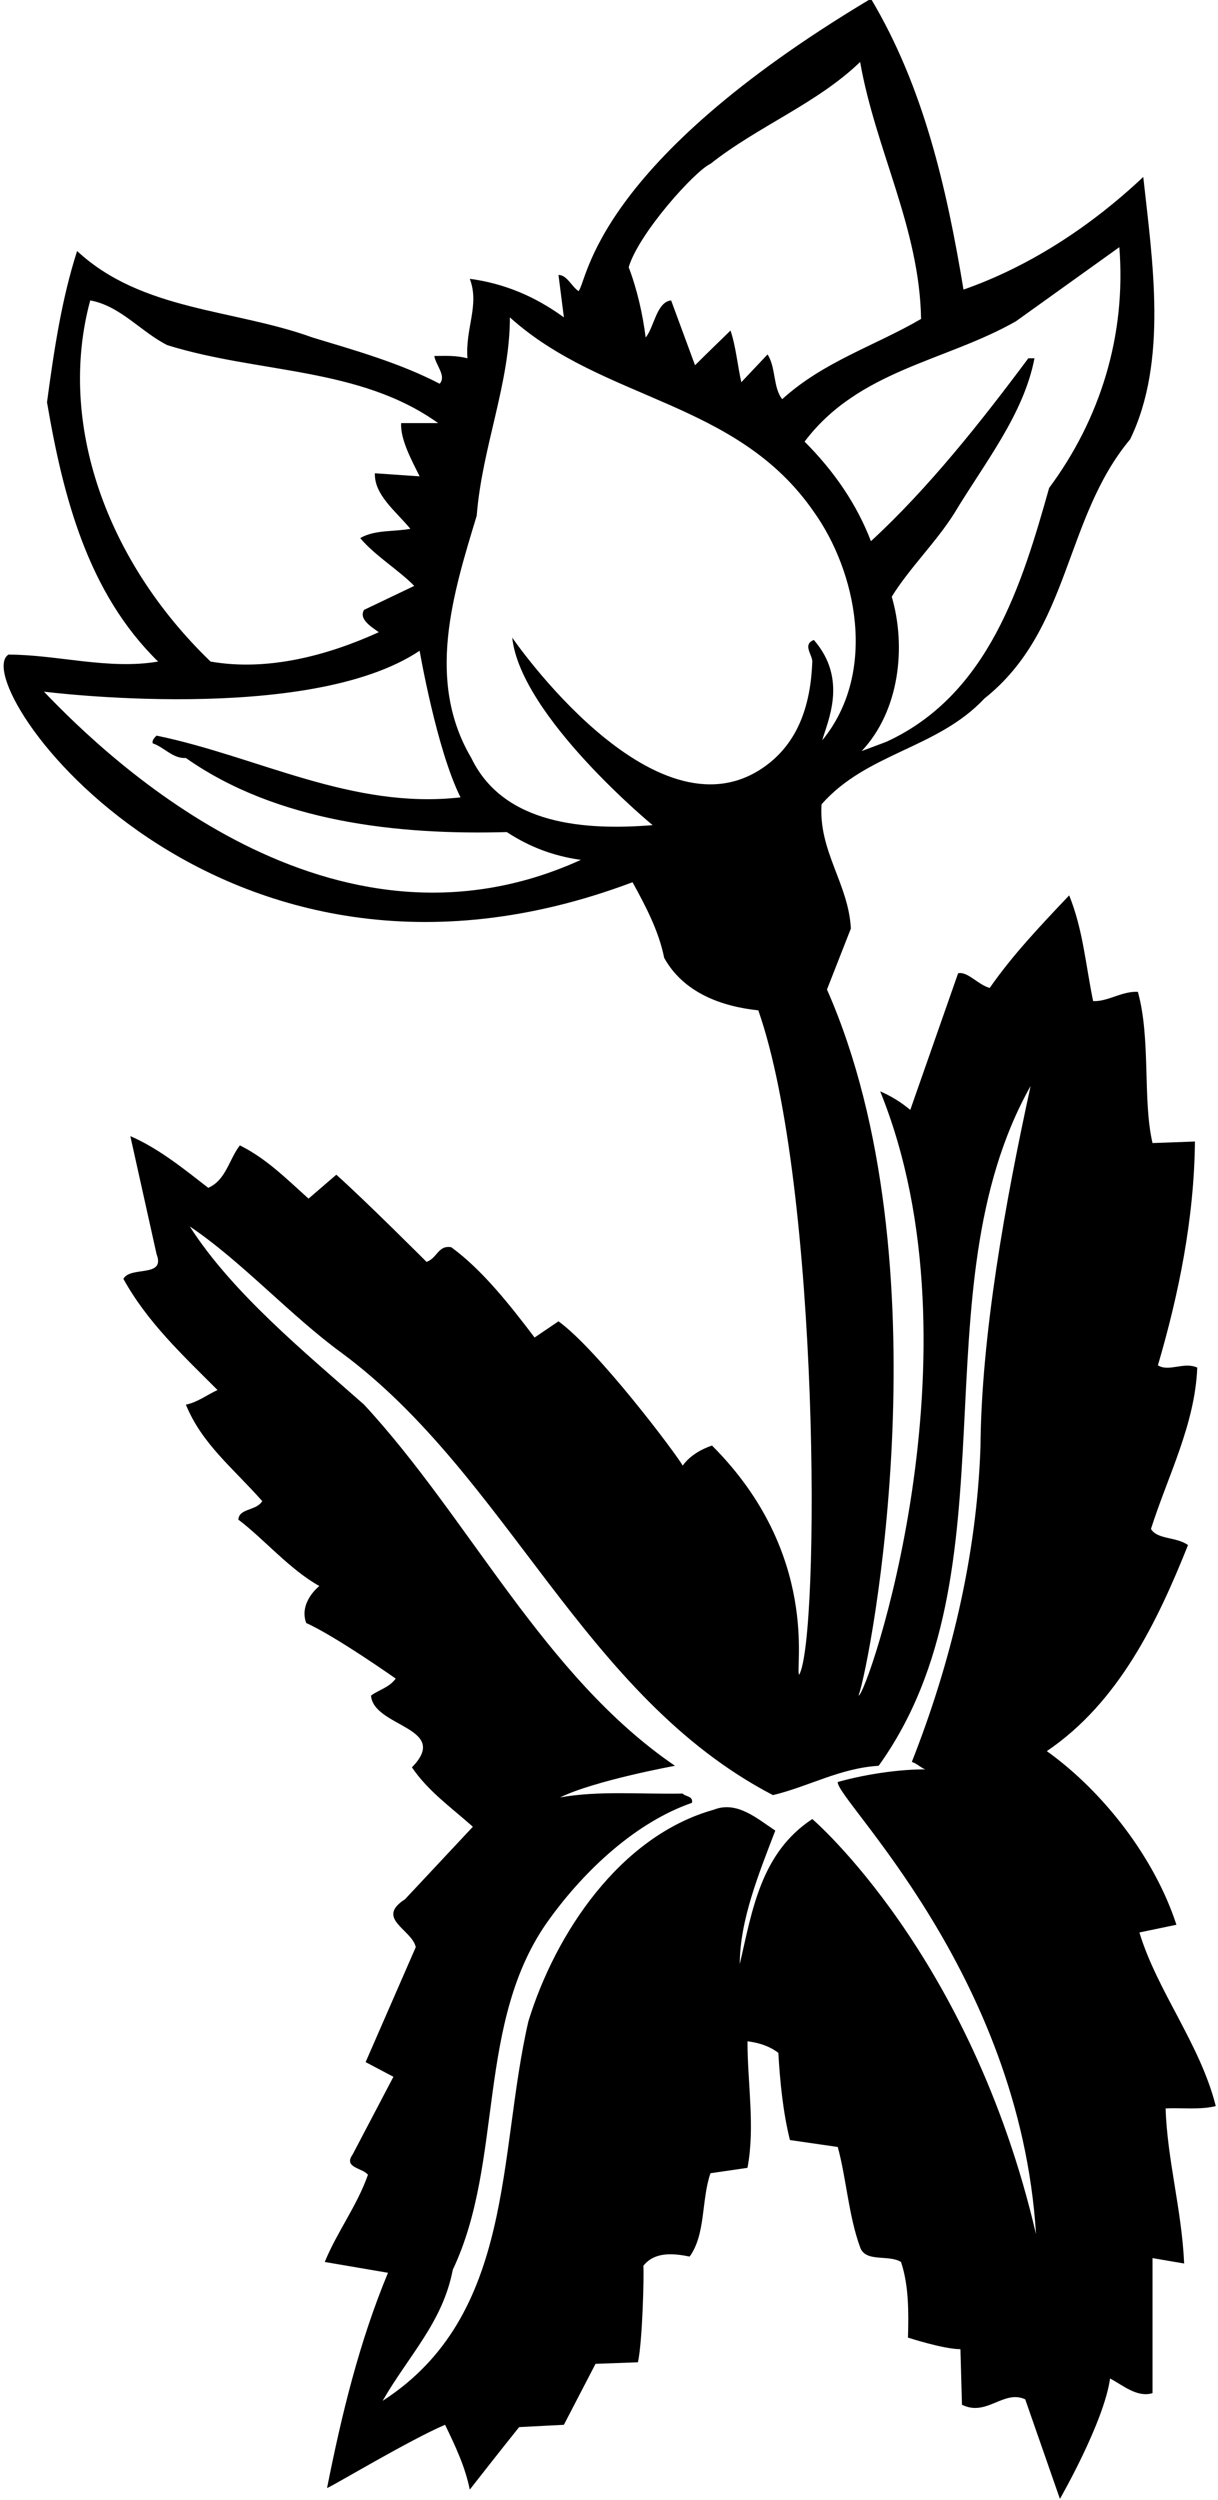 <?xml version="1.0" encoding="UTF-8"?>
<svg xmlns="http://www.w3.org/2000/svg" xmlns:xlink="http://www.w3.org/1999/xlink" width="326pt" height="669pt" viewBox="0 0 326 669" version="1.1">
<g id="surface1">
<path style=" stroke:none;fill-rule:nonzero;fill:rgb(0%,0%,0%);fill-opacity:1;" d="M 233.105 -0.352 C 247.148 23.188 253.344 50.031 257.883 77.492 C 275.023 71.504 291.539 60.977 305.996 47.348 C 308.473 69.855 312.602 96.695 302.484 117.551 C 284.727 138.82 286.586 168.551 263.461 186.93 C 250.863 200.352 232.074 201.383 219.891 215.219 C 219.066 227.812 227.117 236.484 227.738 248.461 L 221.34 264.773 C 253.426 337.539 233.105 444.41 229.805 453.703 C 231.867 454.117 263.859 361.777 235.586 292.027 C 238.477 293.266 241.16 294.918 243.637 296.984 L 256.438 260.438 C 258.914 259.816 261.809 263.531 264.902 264.359 C 270.895 255.688 278.531 247.637 286.172 239.582 C 289.887 248.871 290.508 257.754 292.574 267.871 C 296.496 268.074 300.211 265.188 304.551 265.391 C 308.059 277.988 305.785 294.301 308.473 305.863 L 319.828 305.449 C 319.621 326.098 315.492 346.332 309.918 365.328 C 312.809 367.188 316.938 364.297 320.449 365.949 C 319.828 381.23 312.602 394.855 308.059 409.105 C 309.711 411.992 314.871 411.168 317.973 413.438 C 309.711 434.086 299.387 455.562 280.184 468.57 C 295.465 479.512 309.094 497.27 314.871 515.027 L 304.965 517.094 C 309.711 532.785 321.273 547.031 325.402 563.551 C 321.273 564.586 316.32 563.965 311.98 564.172 C 312.395 577.797 316.32 591.426 316.938 605.672 L 308.473 604.227 L 308.473 640.363 C 304.344 641.602 300.625 638.297 297.113 636.441 C 295.465 648.211 283.691 668.652 283.691 668.652 L 274.402 642.016 C 268.621 639.332 264.078 646.762 257.473 643.461 L 257.059 628.594 C 252.516 628.594 243.02 625.496 243.02 625.496 C 243.223 618.473 243.223 611.457 241.16 605.262 C 237.855 603.195 231.66 605.469 230.215 601.336 C 227.117 592.871 226.5 582.754 224.227 574.492 L 211.426 572.637 C 209.566 565.203 208.742 556.738 208.328 549.305 C 205.852 547.445 203.164 546.617 200.066 546.207 C 200.066 557.562 202.133 569.129 200.066 580.07 L 190.156 581.516 C 187.68 588.742 188.922 597.828 184.582 603.816 C 180.453 602.988 175.289 602.367 172.191 606.293 C 172.402 608.359 171.988 626.32 170.75 632.102 L 159.395 632.516 L 150.926 648.828 L 138.949 649.449 C 134.613 654.816 125.734 666.176 125.734 666.176 C 124.496 659.98 121.812 654.402 119.129 648.828 C 109.836 652.754 89.188 665.141 87.535 665.758 C 91.461 645.938 96.207 626.527 103.848 608.152 L 86.918 605.262 C 90.219 597.207 95.59 590.188 98.48 581.926 C 97.035 580.07 91.875 580.07 94.352 576.559 L 105.297 555.707 L 97.859 551.781 L 111.281 521.016 C 110.25 516.266 100.34 513.379 108.391 508.215 L 126.562 488.805 C 120.781 483.645 114.586 479.309 110.25 472.906 C 120.781 462.168 99.926 462.168 99.305 453.703 C 101.578 452.051 104.055 451.637 105.914 449.16 C 105.914 449.16 89.809 437.805 81.961 434.293 C 79.898 428.719 85.473 424.383 85.473 424.383 C 77.625 420.047 70.398 411.578 63.793 406.625 C 64 403.527 68.539 404.355 70.191 401.668 C 62.141 392.586 54.086 386.391 49.75 375.859 C 52.848 375.238 55.531 373.176 58.215 371.938 C 48.719 362.438 39.426 353.766 33.027 342.203 C 34.883 338.691 44.383 341.996 41.906 335.594 L 34.883 304.004 C 42.523 307.309 49.34 312.883 55.738 317.84 C 60.488 315.773 61.312 310.199 64.203 306.48 C 71.227 309.992 76.387 315.152 82.582 320.73 L 90.016 314.328 C 97.656 321.141 114.172 337.66 114.172 337.66 C 117.062 336.629 117.27 333.117 120.781 333.738 C 129.039 339.727 136.68 349.43 143.078 357.895 L 149.48 353.559 C 160.012 361.199 180.867 388.867 182.727 392.172 C 184.789 389.281 188.094 387.629 190.57 386.801 C 219.711 415.941 212.664 447.094 213.902 448.129 C 219.48 438.422 219.48 317.426 202.961 270.348 C 193.051 269.316 182.93 265.598 177.77 256.309 C 176.324 249.078 172.812 242.473 169.305 236.07 C 57.711 278.086 -9.301 182.594 2.262 175.16 C 15.27 175.16 29.102 179.289 42.316 177.02 C 23.527 158.641 16.918 133.035 12.582 107.641 C 14.441 93.805 16.508 79.973 20.637 67.168 C 37.98 83.273 62.551 82.656 83.613 90.297 C 95.176 93.805 106.945 97.109 117.684 102.684 C 119.539 100.621 116.652 97.73 116.238 95.25 C 119.336 95.25 121.812 95.043 125.117 95.871 C 124.496 87.816 128.422 81.621 125.734 74.602 C 135.027 75.844 143.285 79.352 150.926 84.926 L 149.48 73.57 C 151.754 73.57 152.992 76.668 154.852 77.906 C 157.328 75.016 158.938 43.953 233.105 -0.352 Z M 190.156 43.836 C 186.039 45.695 170.953 62.422 168.27 71.504 C 170.543 77.492 171.988 83.895 172.812 90.297 C 175.086 87.613 175.703 80.797 179.629 80.387 L 186.027 97.73 C 188.508 95.25 195.527 88.438 195.527 88.438 C 196.973 92.773 197.387 97.73 198.418 102.27 L 205.438 94.84 C 207.711 98.348 206.883 103.719 209.359 106.812 C 220.512 96.695 234.137 92.566 246.527 85.34 C 246.113 60.977 234.348 40.121 230.215 16.582 C 218.652 27.73 202.961 33.719 190.156 43.836 Z M 299.594 66.137 L 271.926 85.961 C 253.137 96.695 229.805 98.969 215.348 118.172 C 223.402 126.223 229.391 135.102 233.105 144.809 C 248.387 130.766 262.633 112.801 275.23 95.871 L 276.879 95.871 C 273.988 110.945 263.461 123.953 255.406 137.371 C 250.449 145.219 243.223 152.238 238.68 159.672 C 242.605 173.094 240.746 190.23 230.629 200.969 L 237.234 198.492 C 264.699 185.895 273.578 156.164 280.805 130.559 C 294.43 112.184 301.453 89.883 299.594 66.137 Z M 24.148 80.387 C 15.27 113.215 28.52 150.211 56.359 177.02 C 71.637 179.703 87.742 175.367 101.371 169.172 C 100.133 168.141 95.797 165.867 97.449 163.184 L 110.867 156.781 C 107.152 152.859 100.133 148.523 96.414 143.98 C 100.34 141.711 105.297 142.328 109.836 141.504 C 105.914 136.754 100.133 132.418 100.34 126.637 L 112.316 127.461 C 110.043 122.918 107.152 117.551 107.359 113.215 L 117.27 113.215 C 96.207 98.141 69.367 100 44.793 92.359 C 37.773 88.852 32.199 81.828 24.148 80.387 Z M 136.473 84.926 C 136.473 102.684 129.039 119.617 127.594 137.992 C 121.191 159.055 113.965 182.18 126.148 202.828 C 134.82 220.793 156.711 222.238 174.672 220.793 C 174.672 220.793 139.363 191.68 137.094 170.617 C 137.094 170.617 174.938 225.836 204.406 205.305 C 213.906 198.688 217 188.168 217.414 177.02 C 217.414 175.16 214.73 172.477 217.828 171.238 C 227.102 181.852 221.352 193.277 220.086 198.086 C 235 179.836 229.184 152.859 217.828 136.961 C 197.18 107.02 161.457 107.434 136.473 84.926 Z M 112.316 174.129 C 82.449 194.082 11.758 185.07 11.758 185.07 C 29.516 203.652 88.73 260.449 155.469 230.086 C 148.035 229.051 141.637 226.574 135.648 222.648 C 106.531 223.477 74.117 219.965 49.75 202.828 C 46.242 203.035 43.969 199.938 40.871 198.906 C 40.664 198.078 41.285 197.461 41.906 196.84 C 68.953 202.414 94.145 216.66 123.258 213.359 C 116.855 200.559 112.316 174.129 112.316 174.129 Z M 275.848 290.582 C 245.082 345.301 272.547 420.461 235.172 472.492 C 224.848 473.113 216.383 478.066 206.883 480.34 C 156.09 453.906 136.059 395.062 91.461 362.023 C 77.832 352.113 64.617 337.453 50.781 328.16 C 62.141 345.918 81.551 361.816 97.449 375.859 C 125.734 406.418 145.559 448.539 180.66 472.492 C 180.66 472.492 159.188 476.414 149.895 480.961 C 160.219 479.102 171.16 480.133 182.727 479.926 C 183.344 480.75 185.613 480.547 185.203 482.402 C 170.336 487.566 156.711 500.16 147.004 513.582 C 127.18 540.84 135.027 578.211 121.191 607.328 C 118.508 621.367 109.426 630.242 102.402 642.426 C 137.918 619.508 133.172 576.559 141.43 540.84 C 148.656 517.301 166 491.281 190.984 484.262 C 197.18 481.781 202.547 486.535 207.504 489.836 C 203.164 501.191 198.004 513.789 198.004 525.559 C 201.309 511.312 203.578 495.824 217.414 486.738 C 217.414 486.738 259.887 523.023 277.293 597.828 C 272.957 527.703 223.609 481.371 224.227 476.828 C 232.281 474.559 242.605 473.113 250.035 473.523 C 247.355 474.352 246.113 472.082 244.051 471.461 C 254.375 445.238 261.395 416.742 262.426 387.215 C 262.633 357.484 269.035 321.762 275.848 290.582 "/>
</g>
</svg>
